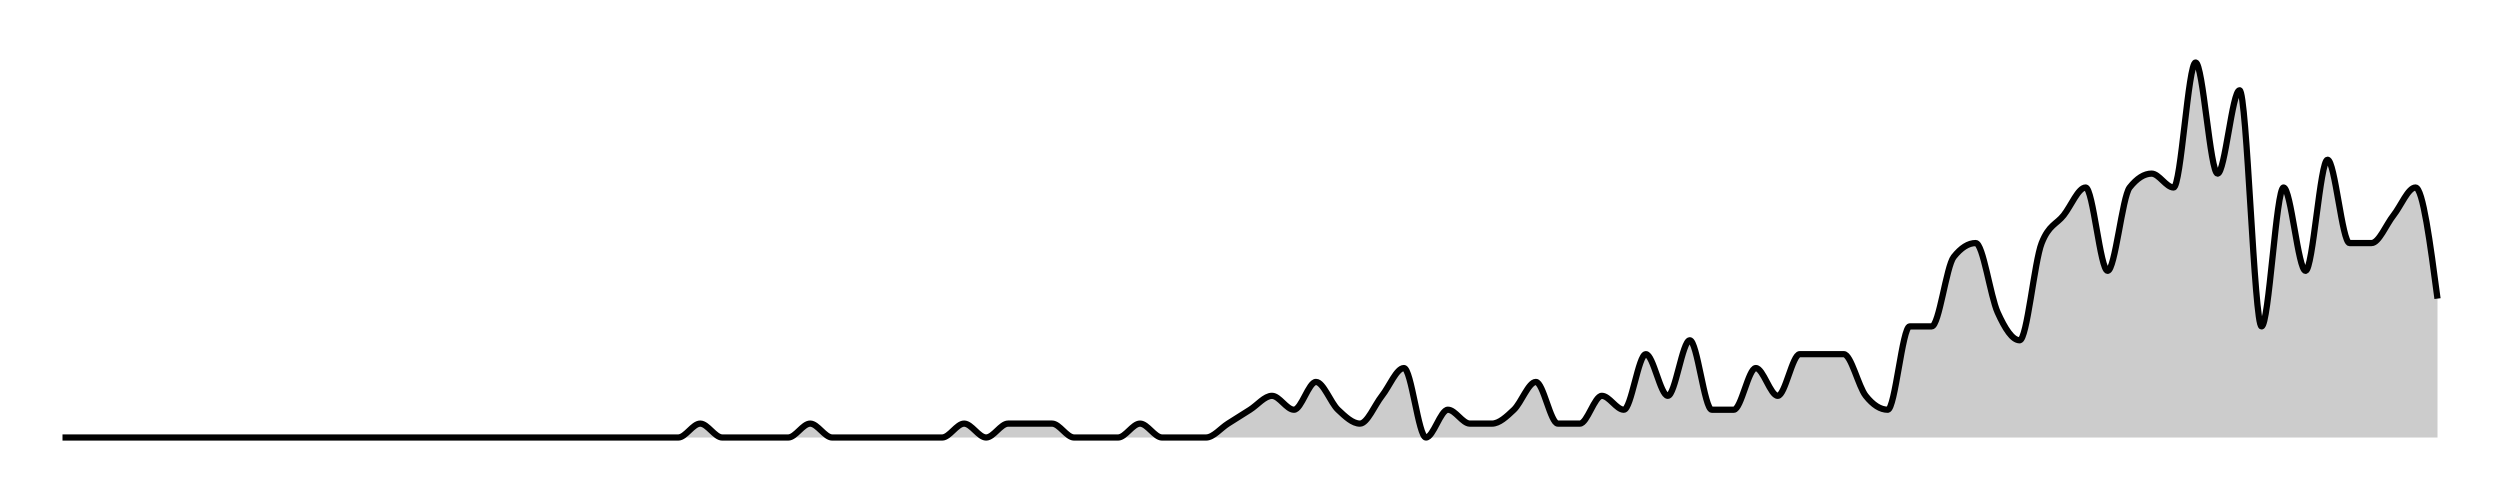 <svg xmlns="http://www.w3.org/2000/svg" width="400" height="80"><g transform="translate(10,10)"><path class="area" fill="rgba(0, 0, 0, 0.2)" d="M0,60C10.556,60,21.111,60,31.667,60C32.84,60,34.012,60,35.185,60C36.358,60,37.531,60,38.704,60C41.049,60,43.395,60,45.741,60C46.914,60,48.086,60,49.259,60C50.432,60,51.605,60,52.778,60C53.951,60,55.123,60,56.296,60C57.469,60,58.642,60,59.815,60C63.333,60,66.852,60,70.37,60C71.543,60,72.716,60,73.889,60C77.407,60,80.926,60,84.444,60C86.79,60,89.136,60,91.481,60C92.654,60,93.827,60,95,60C96.173,60,97.346,60,98.519,60C99.691,60,100.864,57.778,102.037,57.778C103.21,57.778,104.383,60,105.556,60C106.728,60,107.901,60,109.074,60C110.247,60,111.42,60,112.593,60C113.765,60,114.938,60,116.111,60C117.284,60,118.457,57.778,119.63,57.778C120.802,57.778,121.975,60,123.148,60C124.321,60,125.494,60,126.667,60C127.84,60,129.012,60,130.185,60C131.358,60,132.531,60,133.704,60C134.877,60,136.049,60,137.222,60C138.395,60,139.568,60,140.741,60C141.914,60,143.086,57.778,144.259,57.778C145.432,57.778,146.605,60,147.778,60C148.951,60,150.123,57.778,151.296,57.778C152.469,57.778,153.642,57.778,154.815,57.778C155.988,57.778,157.16,57.778,158.333,57.778C159.506,57.778,160.679,60,161.852,60C163.025,60,164.198,60,165.37,60C166.543,60,167.716,60,168.889,60C170.062,60,171.235,57.778,172.407,57.778C173.58,57.778,174.753,60,175.926,60C177.099,60,178.272,60,179.444,60C180.617,60,181.79,60,182.963,60C184.136,60,185.309,58.519,186.481,57.778C187.654,57.037,188.827,56.296,190,55.556C191.173,54.815,192.346,53.333,193.519,53.333C194.691,53.333,195.864,55.556,197.037,55.556C198.21,55.556,199.383,51.111,200.556,51.111C201.728,51.111,202.901,54.444,204.074,55.556C205.247,56.667,206.42,57.778,207.593,57.778C208.765,57.778,209.938,54.815,211.111,53.333C212.284,51.852,213.457,48.889,214.63,48.889C215.802,48.889,216.975,60,218.148,60C219.321,60,220.494,55.556,221.667,55.556C222.84,55.556,224.012,57.778,225.185,57.778C226.358,57.778,227.531,57.778,228.704,57.778C229.877,57.778,231.049,56.667,232.222,55.556C233.395,54.444,234.568,51.111,235.741,51.111C236.914,51.111,238.086,57.778,239.259,57.778C240.432,57.778,241.605,57.778,242.778,57.778C243.951,57.778,245.123,53.333,246.296,53.333C247.469,53.333,248.642,55.556,249.815,55.556C250.988,55.556,252.16,46.667,253.333,46.667C254.506,46.667,255.679,53.333,256.852,53.333C258.025,53.333,259.198,44.444,260.37,44.444C261.543,44.444,262.716,55.556,263.889,55.556C265.062,55.556,266.235,55.556,267.407,55.556C268.58,55.556,269.753,48.889,270.926,48.889C272.099,48.889,273.272,53.333,274.444,53.333C275.617,53.333,276.79,46.667,277.963,46.667C279.136,46.667,280.309,46.667,281.481,46.667C282.654,46.667,283.827,46.667,285,46.667C286.173,46.667,287.346,51.852,288.519,53.333C289.691,54.815,290.864,55.556,292.037,55.556C293.21,55.556,294.383,42.222,295.556,42.222C296.728,42.222,297.901,42.222,299.074,42.222C300.247,42.222,301.42,32.593,302.593,31.111C303.765,29.63,304.938,28.889,306.111,28.889C307.284,28.889,308.457,37.407,309.63,40C310.802,42.593,311.975,44.444,313.148,44.444C314.321,44.444,315.494,31.852,316.667,28.889C317.84,25.926,319.012,25.926,320.185,24.444C321.358,22.963,322.531,20,323.704,20C324.877,20,326.049,33.333,327.222,33.333C328.395,33.333,329.568,21.481,330.741,20C331.914,18.519,333.086,17.778,334.259,17.778C335.432,17.778,336.605,20,337.778,20C338.951,20,340.123,0,341.296,0C342.469,0,343.642,17.778,344.815,17.778C345.988,17.778,347.16,4.444,348.333,4.444C349.506,4.444,350.679,42.222,351.852,42.222C353.025,42.222,354.198,20,355.37,20C356.543,20,357.716,33.333,358.889,33.333C360.062,33.333,361.235,15.556,362.407,15.556C363.58,15.556,364.753,28.889,365.926,28.889C367.099,28.889,368.272,28.889,369.444,28.889C370.617,28.889,371.79,25.926,372.963,24.444C374.136,22.963,375.309,20,376.481,20C377.654,20,378.827,28.889,380,37.778L380,60C378.827,60,377.654,60,376.481,60C375.309,60,374.136,60,372.963,60C371.79,60,370.617,60,369.444,60C368.272,60,367.099,60,365.926,60C364.753,60,363.58,60,362.407,60C361.235,60,360.062,60,358.889,60C357.716,60,356.543,60,355.37,60C354.198,60,353.025,60,351.852,60C350.679,60,349.506,60,348.333,60C347.16,60,345.988,60,344.815,60C343.642,60,342.469,60,341.296,60C340.123,60,338.951,60,337.778,60C336.605,60,335.432,60,334.259,60C333.086,60,331.914,60,330.741,60C329.568,60,328.395,60,327.222,60C326.049,60,324.877,60,323.704,60C322.531,60,321.358,60,320.185,60C319.012,60,317.84,60,316.667,60C315.494,60,314.321,60,313.148,60C311.975,60,310.802,60,309.63,60C308.457,60,307.284,60,306.111,60C304.938,60,303.765,60,302.593,60C301.42,60,300.247,60,299.074,60C297.901,60,296.728,60,295.556,60C294.383,60,293.21,60,292.037,60C290.864,60,289.691,60,288.519,60C287.346,60,286.173,60,285,60C283.827,60,282.654,60,281.481,60C280.309,60,279.136,60,277.963,60C276.79,60,275.617,60,274.444,60C273.272,60,272.099,60,270.926,60C269.753,60,268.58,60,267.407,60C266.235,60,265.062,60,263.889,60C262.716,60,261.543,60,260.37,60C259.198,60,258.025,60,256.852,60C255.679,60,254.506,60,253.333,60C252.16,60,250.988,60,249.815,60C248.642,60,247.469,60,246.296,60C245.123,60,243.951,60,242.778,60C241.605,60,240.432,60,239.259,60C238.086,60,236.914,60,235.741,60C234.568,60,233.395,60,232.222,60C231.049,60,229.877,60,228.704,60C227.531,60,226.358,60,225.185,60C224.012,60,222.84,60,221.667,60C220.494,60,219.321,60,218.148,60C216.975,60,215.802,60,214.63,60C213.457,60,212.284,60,211.111,60C209.938,60,208.765,60,207.593,60C206.42,60,205.247,60,204.074,60C202.901,60,201.728,60,200.556,60C199.383,60,198.21,60,197.037,60C195.864,60,194.691,60,193.519,60C192.346,60,191.173,60,190,60C188.827,60,187.654,60,186.481,60C185.309,60,184.136,60,182.963,60C181.79,60,180.617,60,179.444,60C178.272,60,177.099,60,175.926,60C174.753,60,173.58,60,172.407,60C171.235,60,170.062,60,168.889,60C167.716,60,166.543,60,165.37,60C164.198,60,163.025,60,161.852,60C160.679,60,159.506,60,158.333,60C157.16,60,155.988,60,154.815,60C153.642,60,152.469,60,151.296,60C150.123,60,148.951,60,147.778,60C146.605,60,145.432,60,144.259,60C143.086,60,141.914,60,140.741,60C139.568,60,138.395,60,137.222,60C136.049,60,134.877,60,133.704,60C132.531,60,131.358,60,130.185,60C129.012,60,127.84,60,126.667,60C125.494,60,124.321,60,123.148,60C121.975,60,120.802,60,119.63,60C118.457,60,117.284,60,116.111,60C114.938,60,113.765,60,112.593,60C111.42,60,110.247,60,109.074,60C107.901,60,106.728,60,105.556,60C104.383,60,103.21,60,102.037,60C100.864,60,99.691,60,98.519,60C97.346,60,96.173,60,95,60C93.827,60,92.654,60,91.481,60C89.136,60,86.79,60,84.444,60C80.926,60,77.407,60,73.889,60C72.716,60,71.543,60,70.37,60C66.852,60,63.333,60,59.815,60C58.642,60,57.469,60,56.296,60C55.123,60,53.951,60,52.778,60C51.605,60,50.432,60,49.259,60C48.086,60,46.914,60,45.741,60C43.395,60,41.049,60,38.704,60C37.531,60,36.358,60,35.185,60C34.012,60,32.84,60,31.667,60C21.111,60,10.556,60,0,60Z"></path><path class="line" stroke="black" fill="none" d="M0,60C10.556,60,21.111,60,31.667,60C32.84,60,34.012,60,35.185,60C36.358,60,37.531,60,38.704,60C41.049,60,43.395,60,45.741,60C46.914,60,48.086,60,49.259,60C50.432,60,51.605,60,52.778,60C53.951,60,55.123,60,56.296,60C57.469,60,58.642,60,59.815,60C63.333,60,66.852,60,70.37,60C71.543,60,72.716,60,73.889,60C77.407,60,80.926,60,84.444,60C86.79,60,89.136,60,91.481,60C92.654,60,93.827,60,95,60C96.173,60,97.346,60,98.519,60C99.691,60,100.864,57.778,102.037,57.778C103.21,57.778,104.383,60,105.556,60C106.728,60,107.901,60,109.074,60C110.247,60,111.42,60,112.593,60C113.765,60,114.938,60,116.111,60C117.284,60,118.457,57.778,119.63,57.778C120.802,57.778,121.975,60,123.148,60C124.321,60,125.494,60,126.667,60C127.84,60,129.012,60,130.185,60C131.358,60,132.531,60,133.704,60C134.877,60,136.049,60,137.222,60C138.395,60,139.568,60,140.741,60C141.914,60,143.086,57.778,144.259,57.778C145.432,57.778,146.605,60,147.778,60C148.951,60,150.123,57.778,151.296,57.778C152.469,57.778,153.642,57.778,154.815,57.778C155.988,57.778,157.16,57.778,158.333,57.778C159.506,57.778,160.679,60,161.852,60C163.025,60,164.198,60,165.37,60C166.543,60,167.716,60,168.889,60C170.062,60,171.235,57.778,172.407,57.778C173.58,57.778,174.753,60,175.926,60C177.099,60,178.272,60,179.444,60C180.617,60,181.79,60,182.963,60C184.136,60,185.309,58.519,186.481,57.778C187.654,57.037,188.827,56.296,190,55.556C191.173,54.815,192.346,53.333,193.519,53.333C194.691,53.333,195.864,55.556,197.037,55.556C198.21,55.556,199.383,51.111,200.556,51.111C201.728,51.111,202.901,54.444,204.074,55.556C205.247,56.667,206.42,57.778,207.593,57.778C208.765,57.778,209.938,54.815,211.111,53.333C212.284,51.852,213.457,48.889,214.63,48.889C215.802,48.889,216.975,60,218.148,60C219.321,60,220.494,55.556,221.667,55.556C222.84,55.556,224.012,57.778,225.185,57.778C226.358,57.778,227.531,57.778,228.704,57.778C229.877,57.778,231.049,56.667,232.222,55.556C233.395,54.444,234.568,51.111,235.741,51.111C236.914,51.111,238.086,57.778,239.259,57.778C240.432,57.778,241.605,57.778,242.778,57.778C243.951,57.778,245.123,53.333,246.296,53.333C247.469,53.333,248.642,55.556,249.815,55.556C250.988,55.556,252.16,46.667,253.333,46.667C254.506,46.667,255.679,53.333,256.852,53.333C258.025,53.333,259.198,44.444,260.37,44.444C261.543,44.444,262.716,55.556,263.889,55.556C265.062,55.556,266.235,55.556,267.407,55.556C268.58,55.556,269.753,48.889,270.926,48.889C272.099,48.889,273.272,53.333,274.444,53.333C275.617,53.333,276.79,46.667,277.963,46.667C279.136,46.667,280.309,46.667,281.481,46.667C282.654,46.667,283.827,46.667,285,46.667C286.173,46.667,287.346,51.852,288.519,53.333C289.691,54.815,290.864,55.556,292.037,55.556C293.21,55.556,294.383,42.222,295.556,42.222C296.728,42.222,297.901,42.222,299.074,42.222C300.247,42.222,301.42,32.593,302.593,31.111C303.765,29.63,304.938,28.889,306.111,28.889C307.284,28.889,308.457,37.407,309.63,40C310.802,42.593,311.975,44.444,313.148,44.444C314.321,44.444,315.494,31.852,316.667,28.889C317.84,25.926,319.012,25.926,320.185,24.444C321.358,22.963,322.531,20,323.704,20C324.877,20,326.049,33.333,327.222,33.333C328.395,33.333,329.568,21.481,330.741,20C331.914,18.519,333.086,17.778,334.259,17.778C335.432,17.778,336.605,20,337.778,20C338.951,20,340.123,0,341.296,0C342.469,0,343.642,17.778,344.815,17.778C345.988,17.778,347.16,4.444,348.333,4.444C349.506,4.444,350.679,42.222,351.852,42.222C353.025,42.222,354.198,20,355.37,20C356.543,20,357.716,33.333,358.889,33.333C360.062,33.333,361.235,15.556,362.407,15.556C363.58,15.556,364.753,28.889,365.926,28.889C367.099,28.889,368.272,28.889,369.444,28.889C370.617,28.889,371.79,25.926,372.963,24.444C374.136,22.963,375.309,20,376.481,20C377.654,20,378.827,28.889,380,37.778"></path></g></svg>